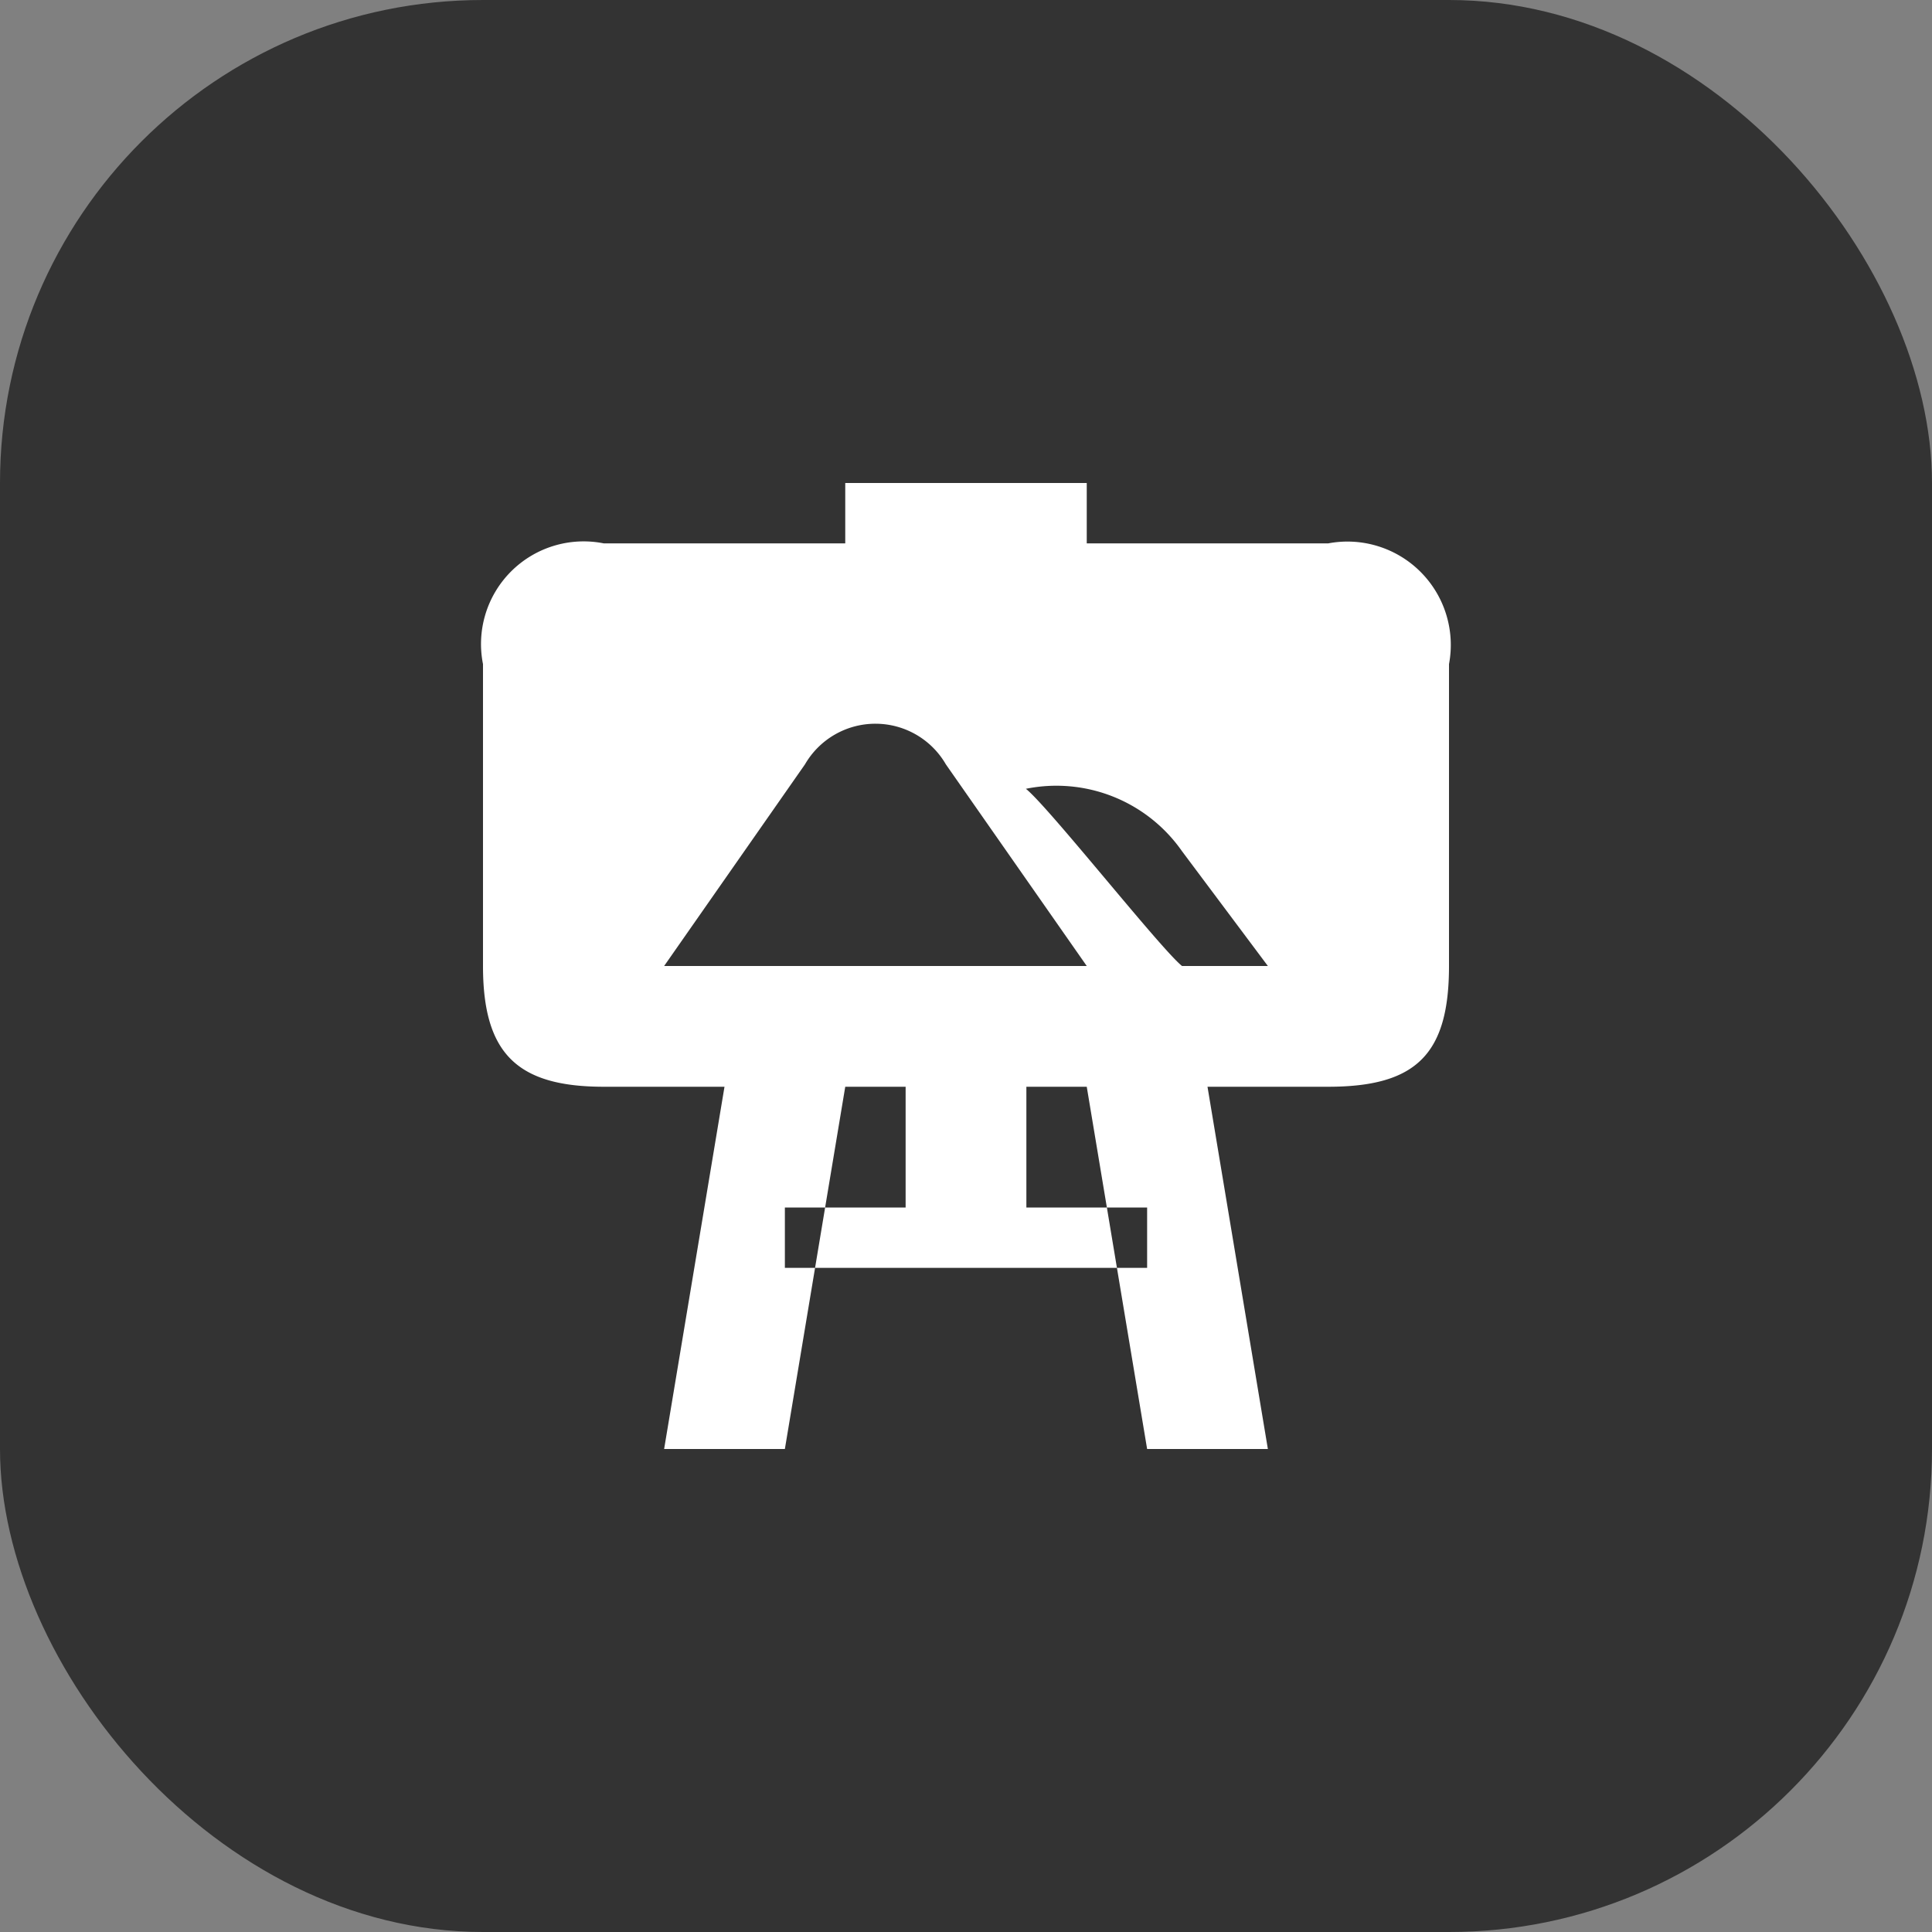 <svg id="Icon_-_Art_Rollover" data-name="Icon - Art Rollover" xmlns="http://www.w3.org/2000/svg" width="32" height="32" viewBox="0 0 32 32">
  <rect x="0" y="0" width="32" height="32" fill="#808080" stroke="none"/>
  <defs>
    <style>
      .cls-1, .cls-3 {
        fill: #333;
      }

      .cls-2 {
        fill: #fff;
      }

      .cls-2, .cls-3 {
        fill-rule: evenodd;
      }
    </style>
  </defs>
  <rect id="Icon_BG_-_Art" data-name="Icon BG - Art" class="cls-1" width="32" height="32" rx="8" ry="8"/>
  <path id="Icon_-_Art" data-name="Icon - Art" class="cls-2" d="M34,746H46a1.712,1.712,0,0,1,2,2v5c0,1.456-.538,2-2,2H34c-1.438,0-2-.554-2-2v-5A1.7,1.7,0,0,1,34,746Zm2,9h2l-1,6H35Zm6,0h2l1,6H43Zm-3,0h2v2H39v-2Zm-2,2h6v1H37v-1Zm1-12h4v1H38v-1Z" transform="translate(-24 -737)"/>
  <path id="Icon_-_Art-2" data-name="Icon - Art" class="cls-3" d="M39.667,749.661L42,753H35l2.333-3.34A1.348,1.348,0,0,1,39.667,749.661Z" transform="translate(-24 -737)"/>
  <path id="Icon_-_Art-3" data-name="Icon - Art" class="cls-3" d="M40.992,750.065a2.538,2.538,0,0,1,2.586,1.034L45,753H43.578C43.22,752.712,41.37,750.366,40.992,750.065Z" transform="translate(-24 -737)"/>
</svg>
